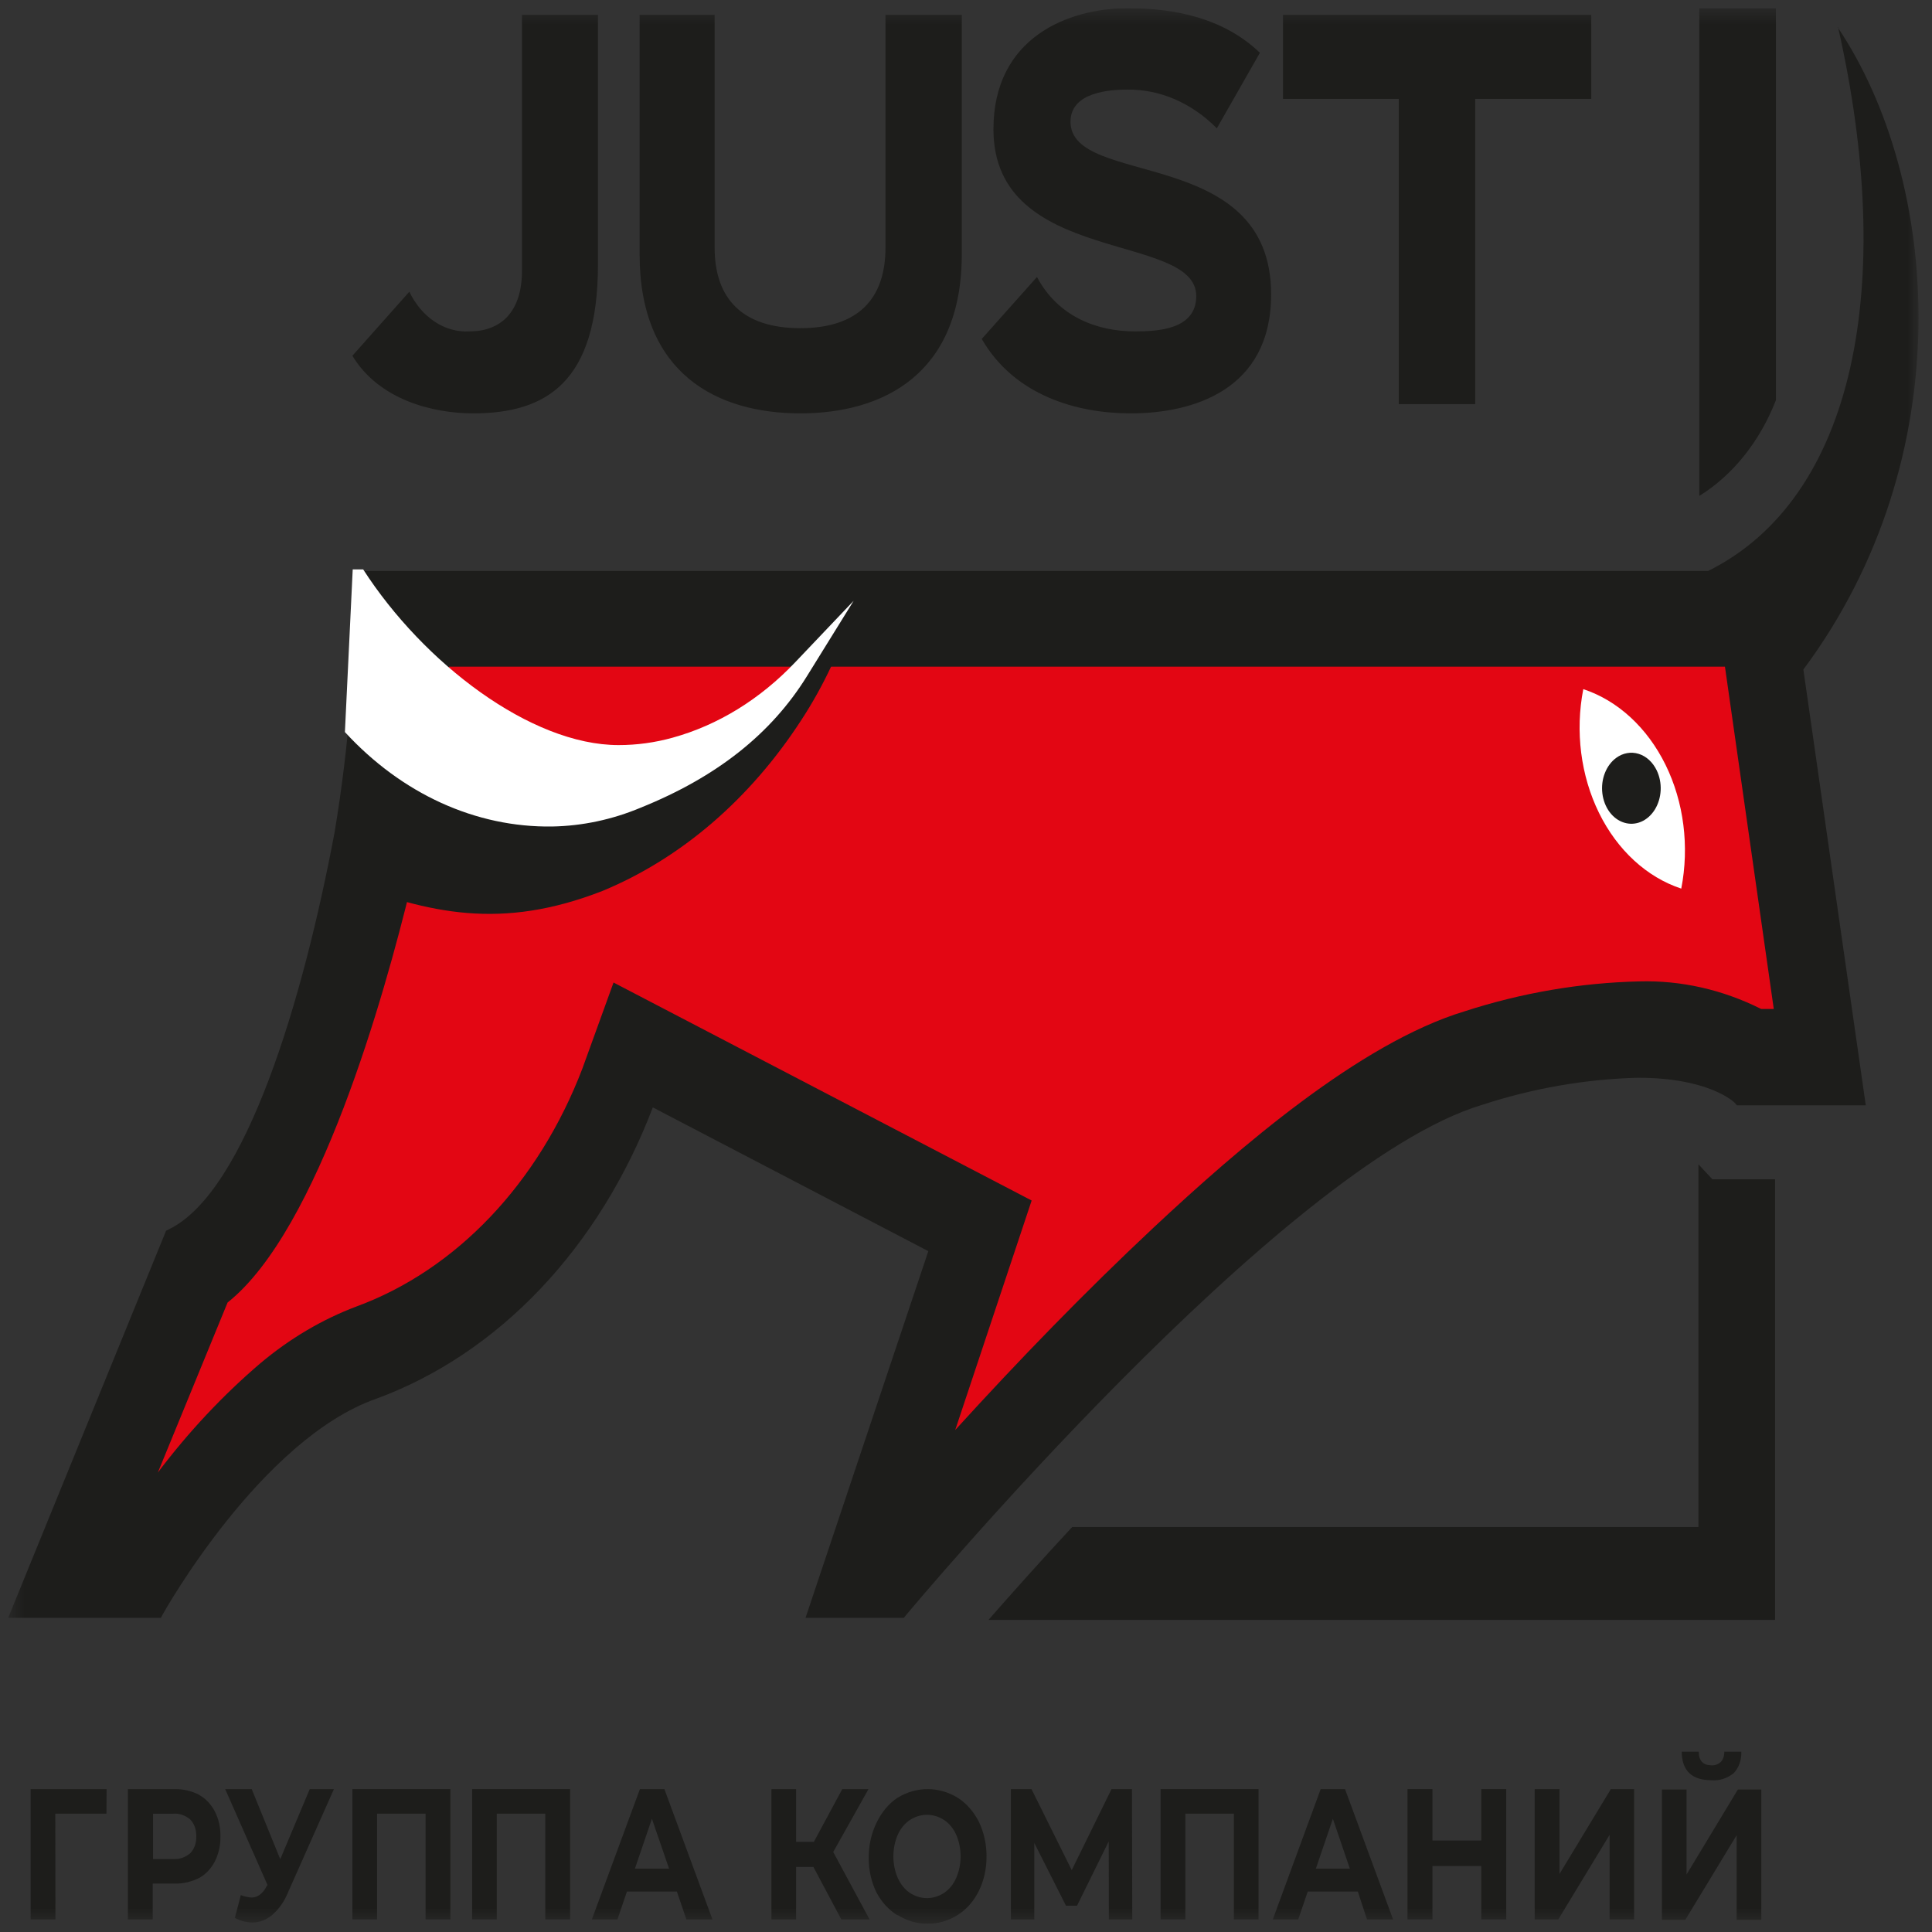 <svg width="118" height="118" viewBox="0 0 118 118" fill="none" xmlns="http://www.w3.org/2000/svg">
<rect x="0" y="0" width="118" height="118" fill="#333333" stroke="none"/>
<g clip-path="url(#clip0_1953_1521)">
<mask id="mask0_1953_1521" style="mask-type:luminance" maskUnits="userSpaceOnUse" x="0" y="0" width="118" height="118">
<path d="M117.205 0.5H0.5V117.5H117.205V0.5Z" fill="white"/>
</mask>
<g mask="url(#mask0_1953_1521)">
<path fill-rule="evenodd" clip-rule="evenodd" d="M108.414 72.023V98.939H60.371C61.867 97.232 63.601 95.293 65.488 93.263H103.735V71.111L104.583 72.023H108.414Z" fill="#1D1D1B"/>
<path fill-rule="evenodd" clip-rule="evenodd" d="M103.789 0.5H108.467V24.44C107.485 26.962 105.839 29.019 103.789 30.289V0.5Z" fill="#1D1D1B"/>
<path d="M54.082 15.129C54.082 18.244 52.415 20.044 48.88 20.044C45.344 20.044 43.648 18.244 43.648 15.129V0.904H39.065V15.533C39.065 22.859 43.83 25.247 48.88 25.247C53.93 25.247 58.742 22.859 58.742 15.533V0.904H54.082V15.129ZM76.951 3.223C74.702 1.065 71.662 0.5 68.889 0.5C65.249 0.5 60.676 2.288 60.676 7.895C60.676 16.26 73.063 14.137 73.063 18.083C73.063 20.137 70.7 20.24 69.309 20.24C67.003 20.24 64.621 19.34 63.334 16.918L59.961 20.702C61.962 24.163 65.774 25.247 69.061 25.247C72.872 25.247 77.636 23.817 77.636 17.979C77.636 8.83 65.383 11.483 65.383 7.434C65.383 5.611 67.822 5.473 68.842 5.473C70.843 5.445 72.785 6.284 74.32 7.838L76.951 3.223ZM90.1 24.682V6.038H97.189V0.904H78.361V6.038H85.431V24.682H90.1ZM31.881 16.525C31.881 19.11 30.537 20.24 28.679 20.24C27.942 20.284 27.208 20.082 26.559 19.654C25.91 19.227 25.371 18.591 25.001 17.817L21.523 21.729C23.143 24.417 26.431 25.247 28.898 25.247C33.358 25.247 36.521 23.355 36.521 16.156V0.904H31.881V16.525Z" fill="#1D1D1B"/>
<path d="M112.259 1.643C115.832 17.402 113.298 30.405 104.332 34.87H22.33H21.682C21.732 40.235 21.313 45.591 20.433 50.849C18.528 60.968 15.05 72.77 10.324 75.078L10.143 75.17L0.5 98.81H9.828L9.971 98.544C10.038 98.429 15.946 87.896 22.987 85.427C26.679 84.072 30.093 81.787 33.003 78.72C35.913 75.654 38.254 71.876 39.872 67.636L56.699 76.416L49.2 98.81H55.203L55.346 98.637C55.575 98.36 78.338 71.132 90.506 67.486C93.615 66.468 96.814 65.911 100.034 65.825C104.427 65.825 105.932 67.336 105.942 67.348L106.085 67.509H113.955L110.144 40.892C119.815 27.89 118.519 11.034 112.24 1.666" fill="#1D1D1B"/>
<path fill-rule="evenodd" clip-rule="evenodd" d="M105.354 40.719H27.421C26.897 45.262 26.117 49.757 25.086 54.171C23.485 60.748 19.474 75.123 13.9 79.553L9.641 89.937C11.525 87.442 13.627 85.203 15.91 83.257C17.707 81.749 19.683 80.582 21.77 79.796C24.785 78.688 27.573 76.821 29.951 74.318C32.329 71.815 34.243 68.732 35.568 65.27L37.473 60.009L63.01 73.323L58.341 87.341C62.247 83.049 66.287 78.884 70.461 74.973C75.644 70.127 83.048 63.713 89.432 61.774C92.924 60.64 96.517 60.024 100.132 59.94C102.679 59.871 105.211 60.445 107.565 61.624H108.336L105.354 40.719Z" fill="#E30613"/>
<path fill-rule="evenodd" clip-rule="evenodd" d="M102.686 54.273C100.578 53.578 98.776 51.919 97.66 49.646C96.544 47.373 96.2 44.664 96.702 42.09C98.809 42.785 100.611 44.444 101.728 46.717C102.844 48.99 103.188 51.699 102.686 54.273Z" fill="white"/>
<path fill-rule="evenodd" clip-rule="evenodd" d="M101.184 47.046C101.363 47.415 101.448 47.84 101.428 48.267C101.407 48.695 101.283 49.105 101.071 49.447C100.858 49.789 100.567 50.048 100.233 50.19C99.9 50.332 99.539 50.351 99.197 50.245C98.854 50.14 98.545 49.914 98.308 49.596C98.072 49.278 97.918 48.882 97.867 48.459C97.815 48.035 97.868 47.603 98.02 47.216C98.171 46.829 98.413 46.505 98.716 46.285C98.919 46.137 99.144 46.039 99.379 45.998C99.613 45.956 99.852 45.971 100.081 46.042C100.311 46.113 100.527 46.238 100.716 46.41C100.905 46.583 101.064 46.799 101.184 47.046Z" fill="#1D1D1B"/>
<path d="M21.066 53.838C26.193 55.776 30.595 56.837 36.798 54.415C41.591 52.431 45.808 48.808 48.937 43.985C50.306 41.894 51.398 39.559 52.177 37.062L47.937 42.243C45.774 44.481 43.868 47.112 41.01 47.896C39.929 48.206 38.823 48.361 37.713 48.358C32.348 48.358 25.773 43.385 22.105 37.674H21.476L21.066 53.838Z" fill="#1D1D1B"/>
<path d="M21.066 44.711C24.54 48.49 29.06 50.549 33.73 50.48C35.573 50.446 37.4 50.057 39.142 49.326C43.773 47.457 47.098 44.826 49.28 41.308L52.139 36.693L48.575 40.442C46.428 42.706 43.852 44.291 41.076 45.057C39.995 45.357 38.889 45.508 37.779 45.507C32.415 45.507 25.859 40.488 22.181 34.777H21.543L21.066 44.711Z" fill="white"/>
<path d="M6.502 110.773H3.377L3.386 117.234H1.871V109.273H6.511L6.502 110.773Z" fill="#1D1D1B"/>
<path d="M12.167 109.632C12.559 109.846 12.89 110.195 13.12 110.636C13.357 111.095 13.476 111.629 13.463 112.17C13.472 112.707 13.353 113.236 13.12 113.693C12.89 114.133 12.559 114.483 12.167 114.697C11.688 114.939 11.171 115.057 10.652 115.043H9.328V117.235H7.812V109.274H10.671C11.191 109.263 11.707 109.385 12.186 109.632H12.167ZM11.624 113.185C11.744 113.061 11.839 112.904 11.902 112.728C11.965 112.552 11.993 112.361 11.986 112.17C11.995 111.975 11.967 111.78 11.904 111.6C11.842 111.42 11.746 111.26 11.624 111.132C11.321 110.873 10.955 110.747 10.585 110.774H9.347V113.543H10.585C10.955 113.57 11.321 113.444 11.624 113.185Z" fill="#1D1D1B"/>
<path d="M20.395 109.273L17.594 115.573C17.375 116.119 17.048 116.591 16.641 116.946C16.282 117.255 15.852 117.42 15.412 117.419C15.045 117.413 14.682 117.319 14.345 117.142L14.707 115.746C14.92 115.83 15.141 115.881 15.364 115.896C15.543 115.897 15.718 115.837 15.869 115.723C16.038 115.596 16.178 115.422 16.279 115.215L16.336 115.123L13.754 109.273H15.374L17.117 113.554L18.918 109.273H20.395Z" fill="#1D1D1B"/>
<path d="M27.507 109.273V117.234H25.992V110.773H23.029V117.234H21.523V109.273H27.507Z" fill="#1D1D1B"/>
<path d="M34.82 109.273V117.234H33.305V110.773H30.341V117.234H28.836V109.273H34.82Z" fill="#1D1D1B"/>
<path d="M41.341 115.527H38.292L37.711 117.234H36.148L39.083 109.273H40.579L43.514 117.234H41.923L41.341 115.527ZM40.865 114.131L39.817 111.085L38.778 114.131H40.865Z" fill="#1D1D1B"/>
<path d="M49.68 114.027H48.623V117.234H47.117V109.273H48.623V112.492H49.709L51.443 109.273H53.044L50.89 113.115L53.111 117.234H51.386L49.68 114.027Z" fill="#1D1D1B"/>
<path d="M54.812 116.98C54.287 116.659 53.842 116.173 53.526 115.573C53.214 114.934 53.053 114.204 53.059 113.461C53.055 112.72 53.216 111.99 53.526 111.35C53.829 110.701 54.274 110.166 54.812 109.804C55.384 109.455 56.015 109.273 56.656 109.273C57.296 109.273 57.928 109.455 58.499 109.804C59.029 110.144 59.473 110.65 59.786 111.269C60.095 111.91 60.257 112.639 60.253 113.381C60.259 114.123 60.097 114.853 59.786 115.492C59.476 116.114 59.031 116.621 58.499 116.957C57.929 117.313 57.297 117.499 56.656 117.499C56.014 117.499 55.382 117.313 54.812 116.957V116.98ZM57.671 115.607C57.981 115.393 58.235 115.077 58.404 114.696C58.58 114.29 58.671 113.839 58.671 113.381C58.671 112.923 58.58 112.471 58.404 112.065C58.237 111.686 57.982 111.373 57.671 111.165C57.347 110.953 56.985 110.842 56.618 110.842C56.25 110.842 55.888 110.953 55.565 111.165C55.254 111.373 54.999 111.686 54.831 112.065C54.656 112.471 54.564 112.923 54.564 113.381C54.564 113.839 54.656 114.29 54.831 114.696C55 115.077 55.255 115.393 55.565 115.607C55.888 115.819 56.25 115.93 56.618 115.93C56.985 115.93 57.347 115.819 57.671 115.607Z" fill="#1D1D1B"/>
<path d="M67.726 117.234L67.716 112.469L65.782 116.392H65.106L63.171 112.562V117.234H61.742V109.273H63L65.458 114.223L67.888 109.273H69.136L69.155 117.234H67.726Z" fill="#1D1D1B"/>
<path d="M76.867 109.273V117.234H75.361V110.773H72.398V117.234H70.883V109.273H76.867Z" fill="#1D1D1B"/>
<path d="M82.931 115.527H79.873L79.291 117.234H77.738L80.663 109.273H82.15L85.085 117.234H83.493L82.931 115.527ZM82.445 114.131L81.407 111.085L80.368 114.131H82.445Z" fill="#1D1D1B"/>
<path d="M91.996 109.273V117.234H90.472V113.969H87.489V117.234H85.965V109.273H87.489V112.412H90.472V109.273H91.996Z" fill="#1D1D1B"/>
<path d="M93.734 109.273H95.249V114.454L98.384 109.273H99.804V117.234H98.308V112.066L95.173 117.234H93.734V109.273Z" fill="#1D1D1B"/>
<path d="M101.504 109.296H103.009V114.488L106.144 109.296H107.574V117.256H106.068V112.088L102.933 117.256H101.504V109.296ZM102.714 106.988H103.753C103.753 107.542 104.029 107.819 104.534 107.819C104.739 107.835 104.942 107.761 105.106 107.611C105.175 107.531 105.23 107.434 105.266 107.327C105.302 107.22 105.319 107.104 105.315 106.988H106.354C106.363 107.233 106.327 107.477 106.248 107.703C106.168 107.929 106.048 108.13 105.897 108.292C105.495 108.618 105.016 108.772 104.534 108.73C103.333 108.73 102.724 108.153 102.714 106.988Z" fill="#1D1D1B"/>
</g>
</g>
<defs>
<clipPath id="clip0_1953_1521">
<rect width="117" height="117" fill="white" transform="translate(0.5 0.5)"/>
</clipPath>
</defs>
</svg>
